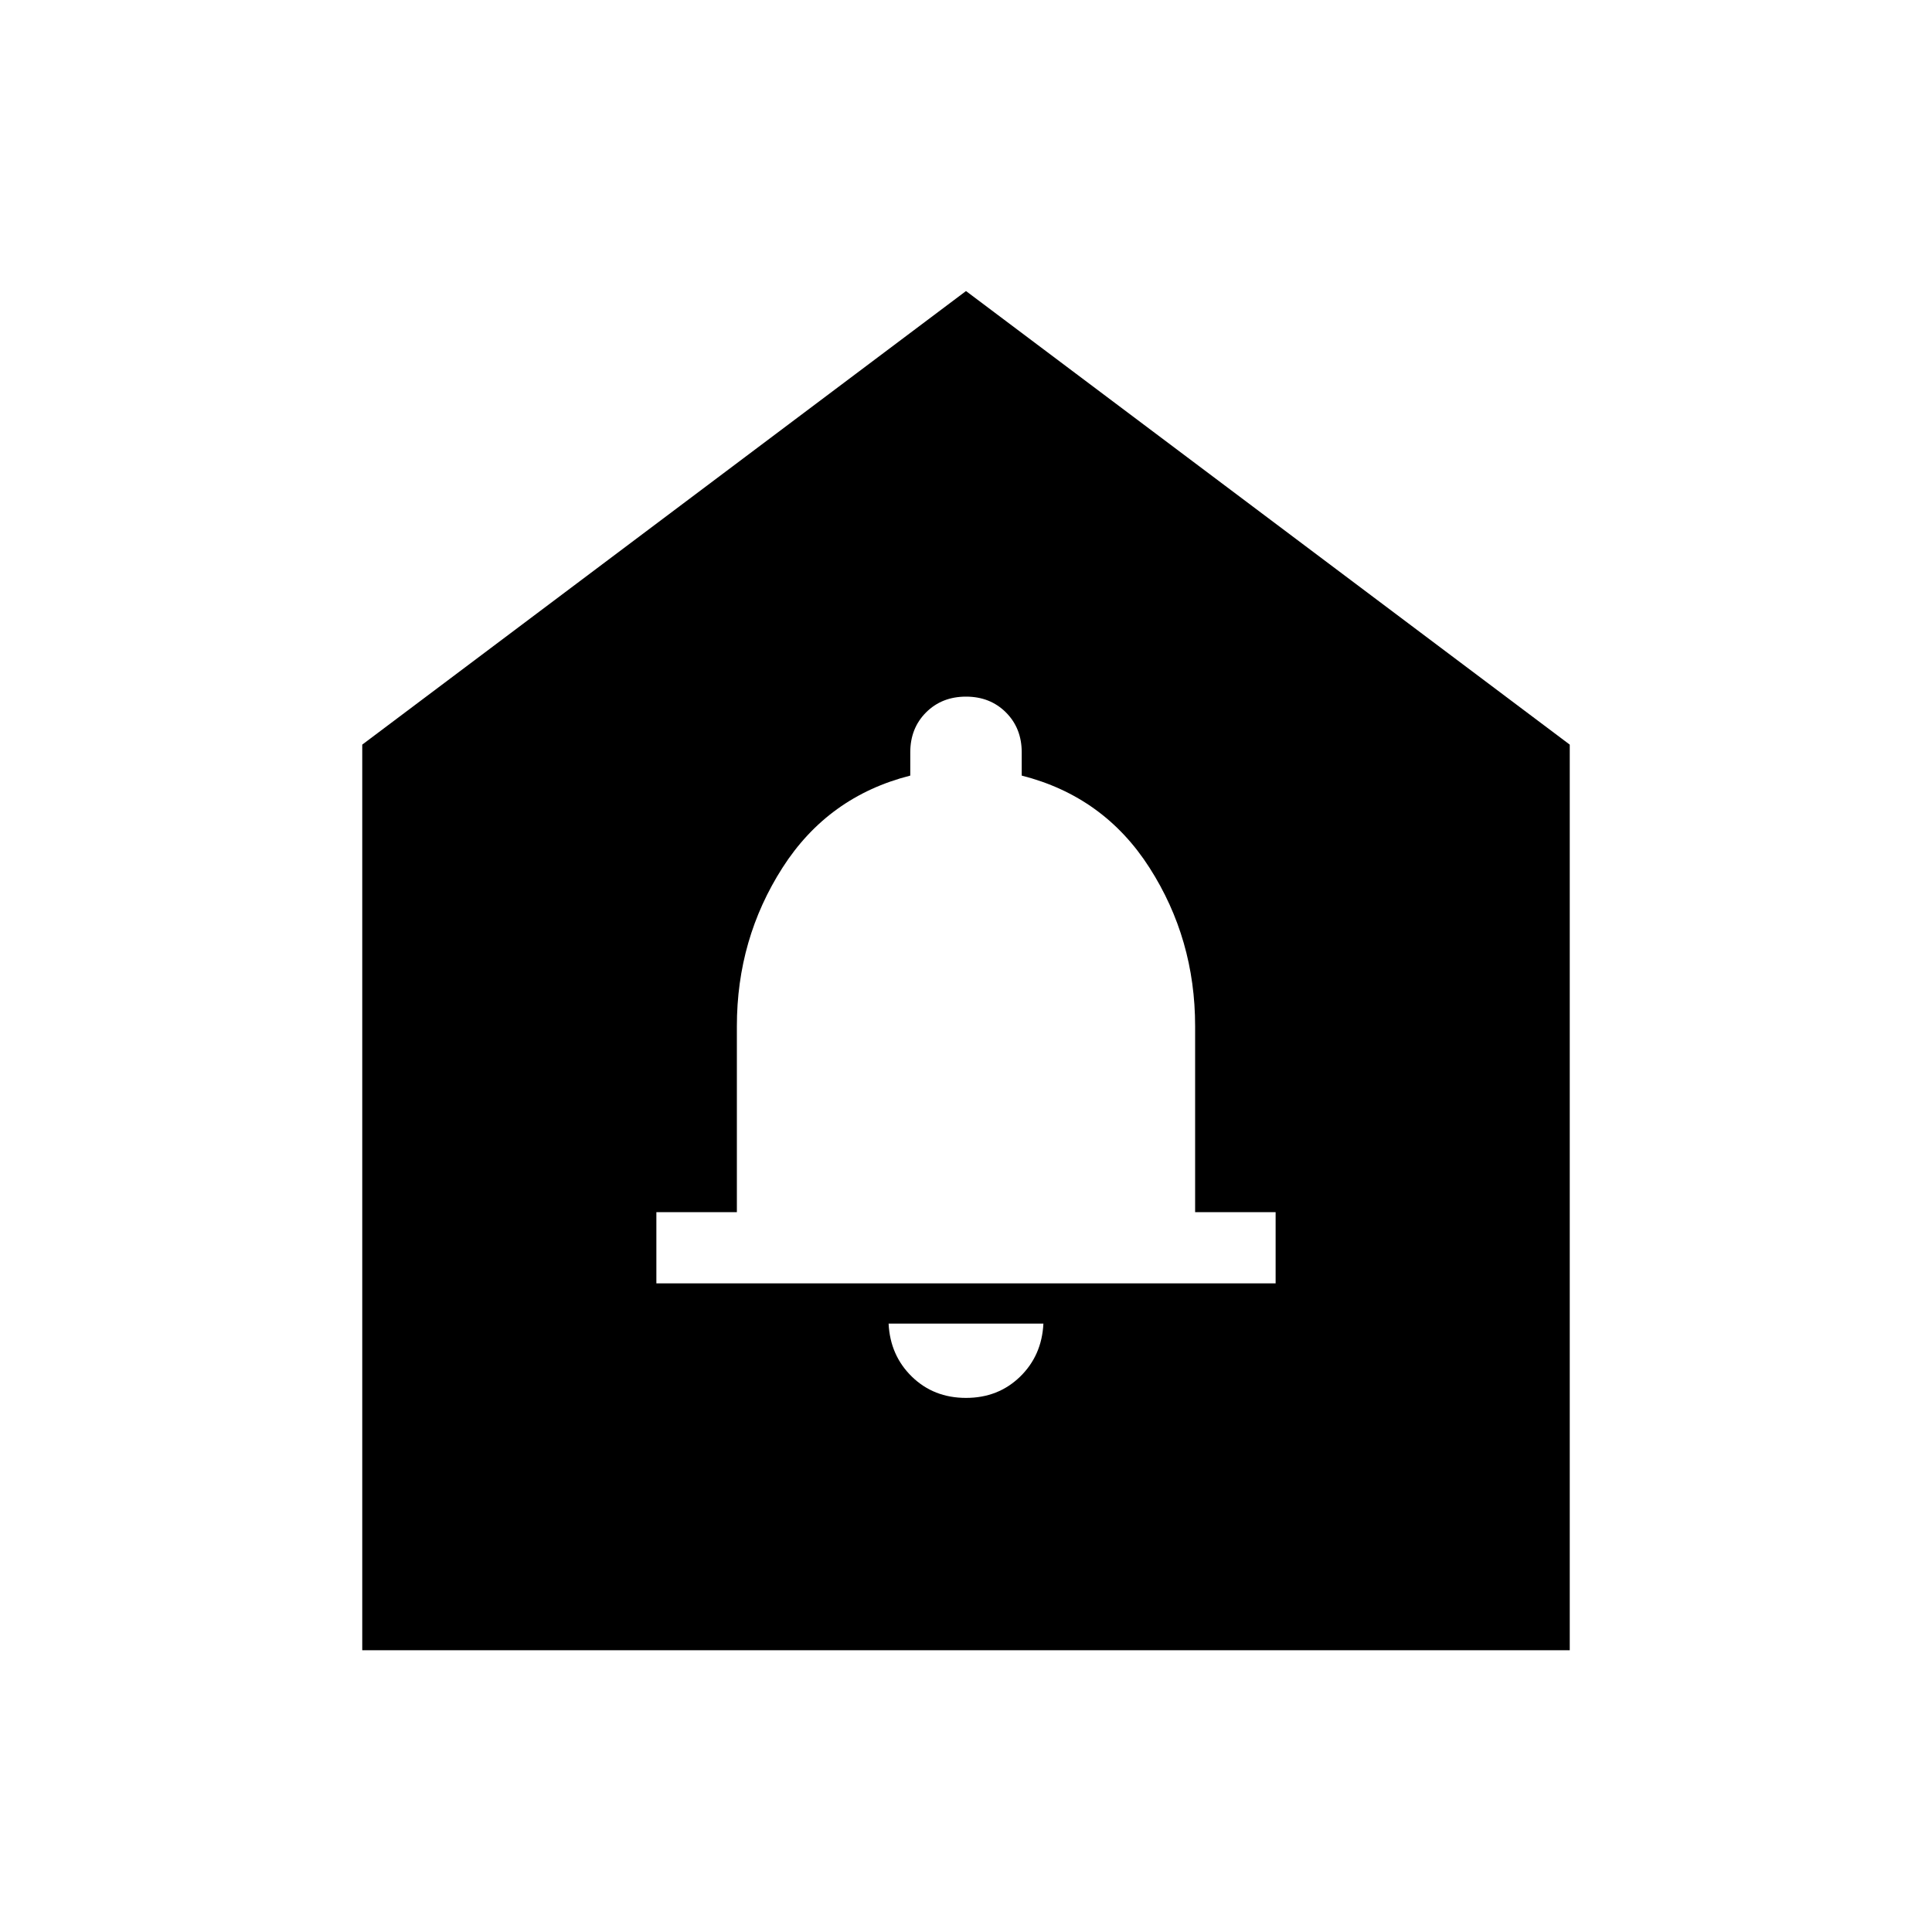<svg xmlns="http://www.w3.org/2000/svg" height="24" viewBox="0 -960 960 960" width="24"><path d="M480-265.39q16.02 0 26.86-10.53 10.83-10.54 11.6-26.39h-76.92q.77 15.85 11.6 26.39 10.84 10.53 26.86 10.53Zm-153.85-56.92h307.7v-35.38h-40v-92.45q0-43.28-22.66-78.68-22.65-35.41-63.5-45.79v-11.54q0-12-7.84-19.85-7.85-7.85-19.85-7.85-12 0-19.85 7.85-7.84 7.85-7.84 19.85v11.54q-40.85 10.38-63.5 45.79-22.66 35.4-22.66 78.68v92.45h-40v35.38ZM180-140v-450l300-225.38L780-590v450H180Z"/></svg>